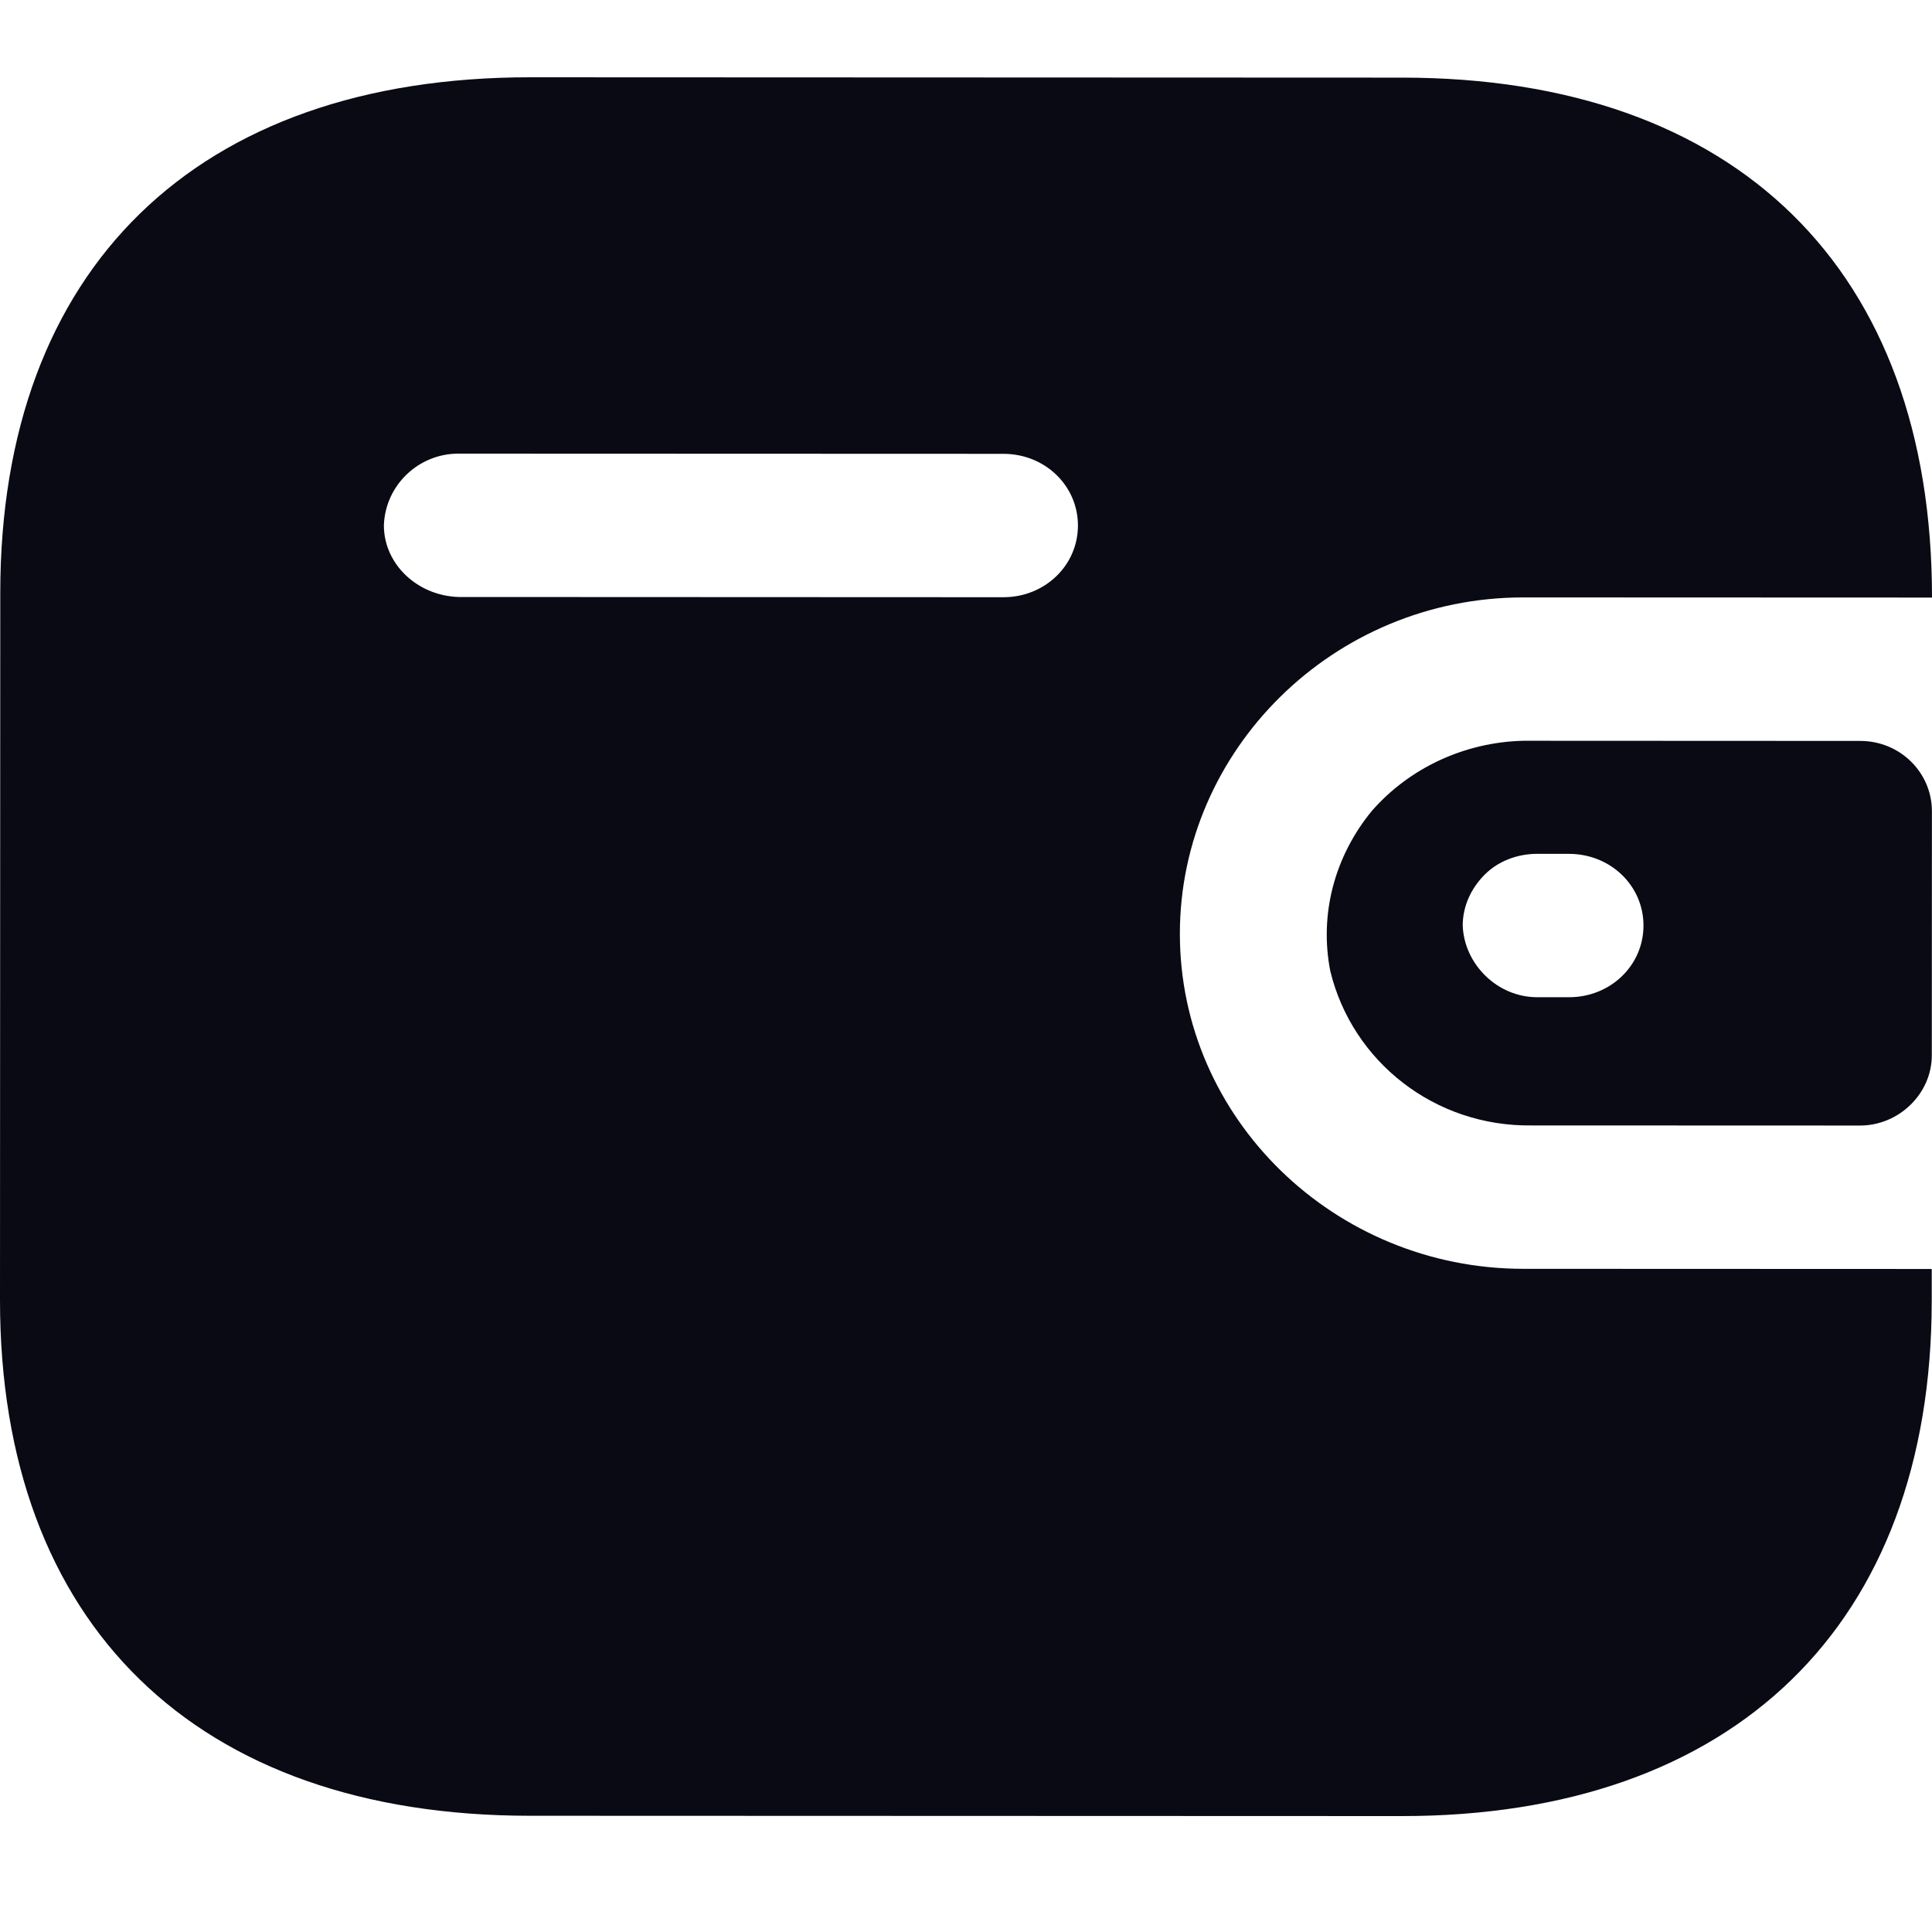 <svg width="50" height="50" viewBox="0 0 50 50" fill="none" xmlns="http://www.w3.org/2000/svg">
<path fill-rule="evenodd" clip-rule="evenodd" d="M39.43 15.461L50 15.465C50.003 6.973 44.934 2.012 36.293 2.009L13.725 2C5.083 1.997 0.01 6.954 0.007 15.339L1.5372e-06 33.642C-0.003 42.027 5.066 46.988 13.707 46.992L36.275 47C44.881 47.003 49.99 42.046 49.993 33.661L49.993 32.841L39.423 32.837C34.531 32.835 30.533 28.944 30.535 24.163C30.537 19.418 34.502 15.459 39.43 15.461ZM39.428 19.171L48.142 19.175C49.177 19.175 49.998 19.996 49.998 20.995L49.995 27.31C49.995 28.309 49.138 29.13 48.138 29.129L39.639 29.126C37.139 29.161 34.997 27.483 34.427 25.128C34.142 23.665 34.535 22.167 35.5 20.99C36.465 19.884 37.893 19.206 39.428 19.171ZM39.783 25.808L40.605 25.808C41.676 25.809 42.533 24.988 42.533 23.954C42.534 22.919 41.677 22.098 40.606 22.098L39.785 22.097C39.285 22.097 38.785 22.275 38.427 22.632C38.07 22.989 37.856 23.452 37.855 23.952C37.891 24.951 38.748 25.808 39.783 25.808ZM11.863 15.45L25.968 15.456C27.039 15.456 27.896 14.636 27.897 13.601C27.897 12.566 27.04 11.745 25.969 11.745L11.864 11.74C10.828 11.739 9.971 12.56 9.935 13.594C9.934 14.593 10.791 15.414 11.863 15.45Z" fill="#0A0A14"/>
</svg>
